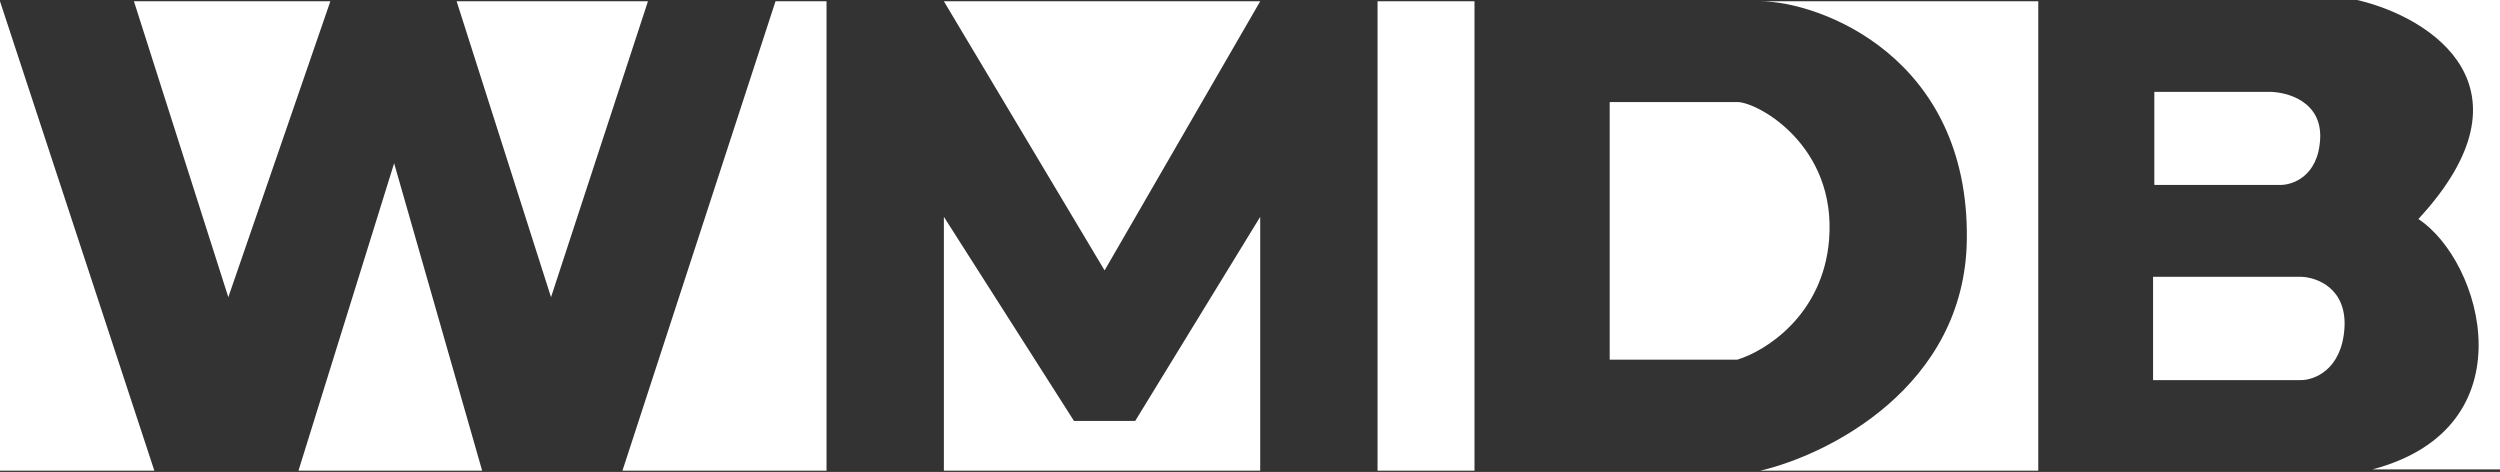<svg width="980" height="185" viewBox="0 0 980 185" fill="none" xmlns="http://www.w3.org/2000/svg">
<rect x="0" y="0" width="980" height="185" fill="#333333" stroke="none"/>
<path d="M60.5 184.5L0 0.5V184.5H60.5Z" fill="white"/>
<path d="M129.5 0.5H52.5L89.5 116.5L129.5 0.5Z" fill="white"/>
<path d="M154.5 64L117 184.5H189L154.5 64Z" fill="white"/>
<path d="M216 116.5L179 0.5H254L216 116.5Z" fill="white"/>
<path d="M324 184.5H244L304 0.5H324V184.5Z" fill="white"/>
<path d="M494 0.5H370L433 106L494 0.5Z" fill="white"/>
<path d="M421 165L370 85V184.5H494V85L445 165H421Z" fill="white"/>
<path d="M578 0.5H540V184.5H578V0.5Z" fill="white"/>
<path d="M631 141V40H681C689 40 720 57 717 94C714.6 123.6 692 137.667 681 141H631Z" fill="white"/>
<path d="M799 184.5V0.5H690C713 0.5 772 22 771 94C770.2 151.6 716.667 178.333 690 184.5H799Z" fill="white"/>
<path d="M948 85.867C995.5 34.5 953.333 6.815 924 0H980V184H930C992 167.644 973 102.222 948 85.867Z" fill="white"/>
<path d="M889.5 36H844.5V72.5H893.5C898.5 72.667 908.7 69.3 909.5 54.5C910.3 39.7 896.5 36 889.5 36Z" fill="white"/>
<path d="M902 108.5H844V149H902C907.167 149 917.8 145 919 129C920.2 113 908.167 108.667 902 108.5Z" fill="white"/>
</svg>
